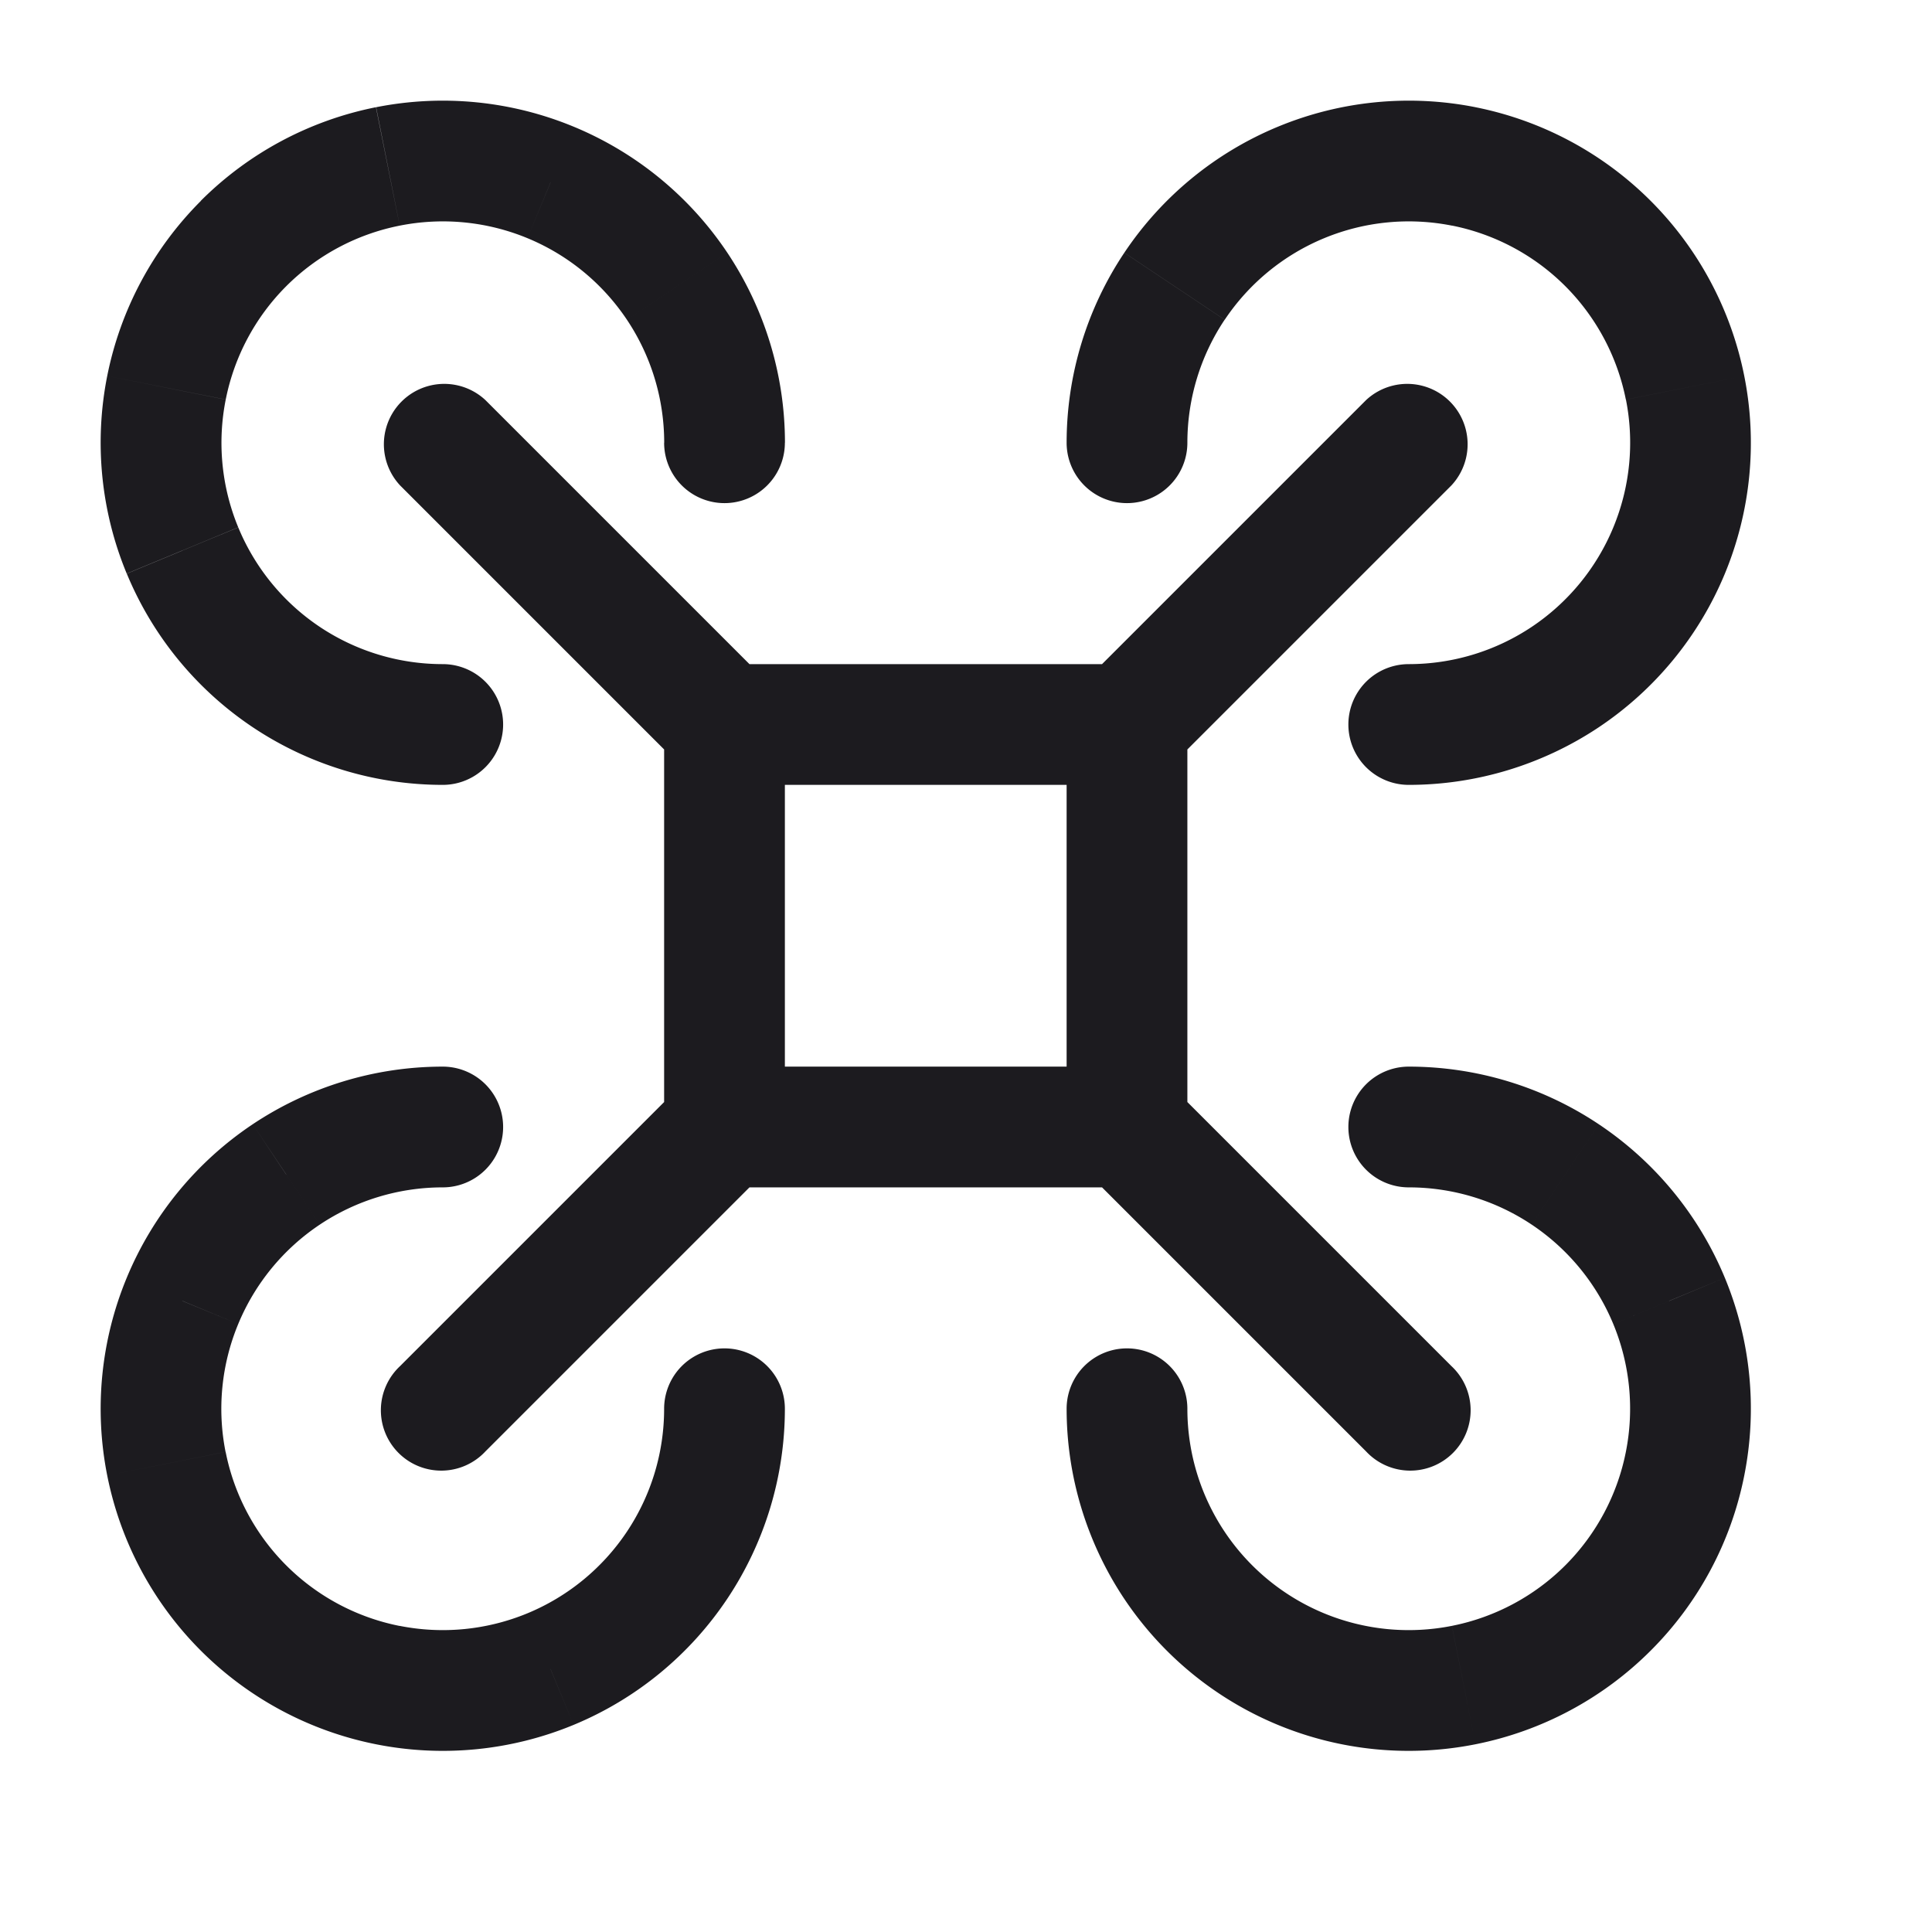 <svg xmlns="http://www.w3.org/2000/svg" width="24" height="24" fill="none" viewBox="0 0 24 24">
  <path fill="#1C1B1F" d="M6.03 4.97a.75.75 0 0 0-1.06 1.06l1.06-1.06Zm10.94 13.06a.75.75 0 1 0 1.06-1.06l-1.06 1.06Zm1.06-12a.75.75 0 0 0-1.06-1.06l1.06 1.06ZM4.97 16.97a.75.75 0 1 0 1.06 1.06l-1.06-1.06ZM17.5 8.25a.75.75 0 0 0 0 1.5v-1.5Zm1.945.16.416.624-.416-.624Zm1.289-1.57.692.286-.692-.287Zm.199-2.023-.736.147.736-.147Zm-.958-1.792-.53.53.53-.53Zm-1.792-.958-.146.736.146-.736Zm-2.022.2.287.692-.287-.693ZM13.25 5.5a.75.75 0 0 0 1.5 0h-1.5Zm4.25 7.75a.75.75 0 0 0 0 1.5v-1.5Zm1.945 1.34.416-.624-.416.624Zm1.289 1.57.692-.286-.692.287Zm.199 2.023-.736-.146.736.146Zm-.958 1.792-.53-.53.53.53Zm-1.792.958-.146-.736.146.736Zm-2.022-.2-.287.694.287-.693Zm-1.571-1.288-.624.416.624-.416Zm.16-1.945a.75.75 0 0 0-1.5 0h1.5ZM5.5 14.75a.75.75 0 0 0 0-1.5v1.5Zm-1.945-.16-.416-.624.417.624Zm-1.289 1.57.693.288-.693-.287Zm-.199 2.023.736-.146-.736.146Zm.958 1.792.53-.53-.53.53Zm1.792.958.147-.736-.147.736Zm2.022-.2.287.694-.287-.693Zm1.571-1.288.624.416-.624-.416ZM9.75 17.5a.75.75 0 0 0-1.5 0h1.5ZM5.5 9.75a.75.75 0 0 0 0-1.5v1.5ZM3.555 8.41l-.416.624.417-.624ZM2.266 6.84l.693-.288-.693.287Zm-.199-2.023.736.147-.736-.147Zm.958-1.792.53.53-.53-.53Zm1.792-.958.147.736-.147-.736Zm2.022.2-.287.692.287-.693ZM8.25 5.5a.75.75 0 0 0 1.5 0h-1.5Zm-3.28.53 3.5 3.5 1.06-1.06-3.5-3.5-1.06 1.06Zm13.06 10.94-3.5-3.5-1.06 1.06 3.5 3.5 1.06-1.06Zm-1.06-12-3.5 3.5 1.06 1.06 3.5-3.5-1.06-1.06ZM6.03 18.03l3.5-3.5-1.06-1.06-3.5 3.5 1.06 1.06ZM9 9.75h5v-1.5H9v1.5ZM13.25 9v5h1.5V9h-1.5Zm.75 4.25H9v1.5h5v-1.5ZM9.75 14V9h-1.5v5h1.5Zm7.75-4.25c.84 0 1.662-.25 2.361-.716l-.833-1.247a2.75 2.75 0 0 1-1.528.463v1.5Zm2.361-.716a4.25 4.25 0 0 0 1.566-1.908l-1.386-.574a2.75 2.75 0 0 1-1.013 1.235l.833 1.247Zm1.566-1.908a4.25 4.25 0 0 0 .241-2.455l-1.47.293a2.75 2.75 0 0 1-.157 1.588l1.386.574Zm.241-2.455a4.25 4.25 0 0 0-1.163-2.176l-1.06 1.06c.384.385.646.875.752 1.409l1.471-.293Zm-1.163-2.176a4.25 4.25 0 0 0-2.176-1.163l-.293 1.47a2.75 2.75 0 0 1 1.409.753l1.06-1.06ZM18.33 1.332a4.25 4.25 0 0 0-2.455.242l.574 1.385a2.75 2.75 0 0 1 1.588-.156l.293-1.471Zm-2.455.242a4.25 4.25 0 0 0-1.908 1.565l1.247.833a2.75 2.75 0 0 1 1.235-1.013l-.574-1.385Zm-1.908 1.565A4.25 4.25 0 0 0 13.25 5.5h1.5c0-.544.161-1.076.463-1.528l-1.247-.833ZM17.5 14.75a2.75 2.75 0 0 1 1.528.463l.833-1.247a4.25 4.25 0 0 0-2.361-.716v1.5Zm1.528.463a2.75 2.75 0 0 1 1.013 1.235l1.386-.574a4.25 4.25 0 0 0-1.566-1.908l-.833 1.247Zm1.013 1.235a2.75 2.75 0 0 1 .156 1.588l1.471.293a4.25 4.25 0 0 0-.241-2.455l-1.386.574Zm.156 1.588a2.75 2.75 0 0 1-.752 1.409l1.06 1.06c.595-.594 1-1.351 1.163-2.176l-1.47-.293Zm-.752 1.409a2.75 2.75 0 0 1-1.409.752l.293 1.471a4.249 4.249 0 0 0 2.176-1.163l-1.06-1.06Zm-1.409.752a2.75 2.75 0 0 1-1.588-.156l-.574 1.386a4.25 4.25 0 0 0 2.455.241l-.293-1.47Zm-1.588-.156a2.75 2.75 0 0 1-1.235-1.013l-1.247.833a4.25 4.25 0 0 0 1.908 1.566l.574-1.386Zm-1.235-1.013a2.75 2.75 0 0 1-.463-1.528h-1.5c0 .84.25 1.662.716 2.361l1.248-.833ZM5.5 13.25c-.84 0-1.662.25-2.361.716l.833 1.247A2.75 2.75 0 0 1 5.5 14.75v-1.5Zm-2.361.716a4.25 4.25 0 0 0-1.565 1.908l1.385.574a2.75 2.75 0 0 1 1.013-1.235l-.833-1.247Zm-1.565 1.908a4.25 4.25 0 0 0-.242 2.455l1.47-.293a2.75 2.75 0 0 1 .157-1.588l-1.385-.574Zm-.242 2.455a4.25 4.25 0 0 0 1.163 2.176l1.06-1.06a2.75 2.75 0 0 1-.752-1.409l-1.471.293Zm1.163 2.176a4.25 4.25 0 0 0 2.176 1.163l.293-1.47a2.75 2.75 0 0 1-1.409-.753l-1.06 1.06Zm2.176 1.163a4.25 4.25 0 0 0 2.455-.241l-.574-1.386a2.75 2.75 0 0 1-1.588.156l-.293 1.471Zm2.455-.241a4.25 4.25 0 0 0 1.908-1.566l-1.247-.833a2.75 2.75 0 0 1-1.235 1.013l.574 1.386Zm1.908-1.566A4.25 4.25 0 0 0 9.75 17.5h-1.5a2.75 2.75 0 0 1-.463 1.528l1.247.833ZM5.5 8.25a2.75 2.75 0 0 1-1.528-.463L3.14 9.034a4.25 4.25 0 0 0 2.36.716v-1.5Zm-1.528-.463A2.75 2.75 0 0 1 2.96 6.552l-1.385.574A4.25 4.25 0 0 0 3.14 9.034l.833-1.247ZM2.96 6.552a2.75 2.75 0 0 1-.156-1.588L1.332 4.67a4.25 4.25 0 0 0 .242 2.455l1.385-.574Zm-.156-1.588a2.75 2.75 0 0 1 .752-1.409l-1.06-1.06A4.25 4.25 0 0 0 1.332 4.67l1.47.293Zm.752-1.409a2.75 2.75 0 0 1 1.409-.752L4.67 1.332a4.25 4.25 0 0 0-2.176 1.163l1.06 1.06Zm1.409-.752a2.75 2.75 0 0 1 1.588.156l.574-1.385a4.25 4.25 0 0 0-2.455-.242l.293 1.47Zm1.588.156c.503.208.932.56 1.235 1.013l1.247-.833a4.25 4.25 0 0 0-1.908-1.565l-.574 1.385Zm1.235 1.013c.302.452.463.984.463 1.528h1.5c0-.84-.25-1.662-.716-2.361l-1.247.833Z"/>
</svg>
